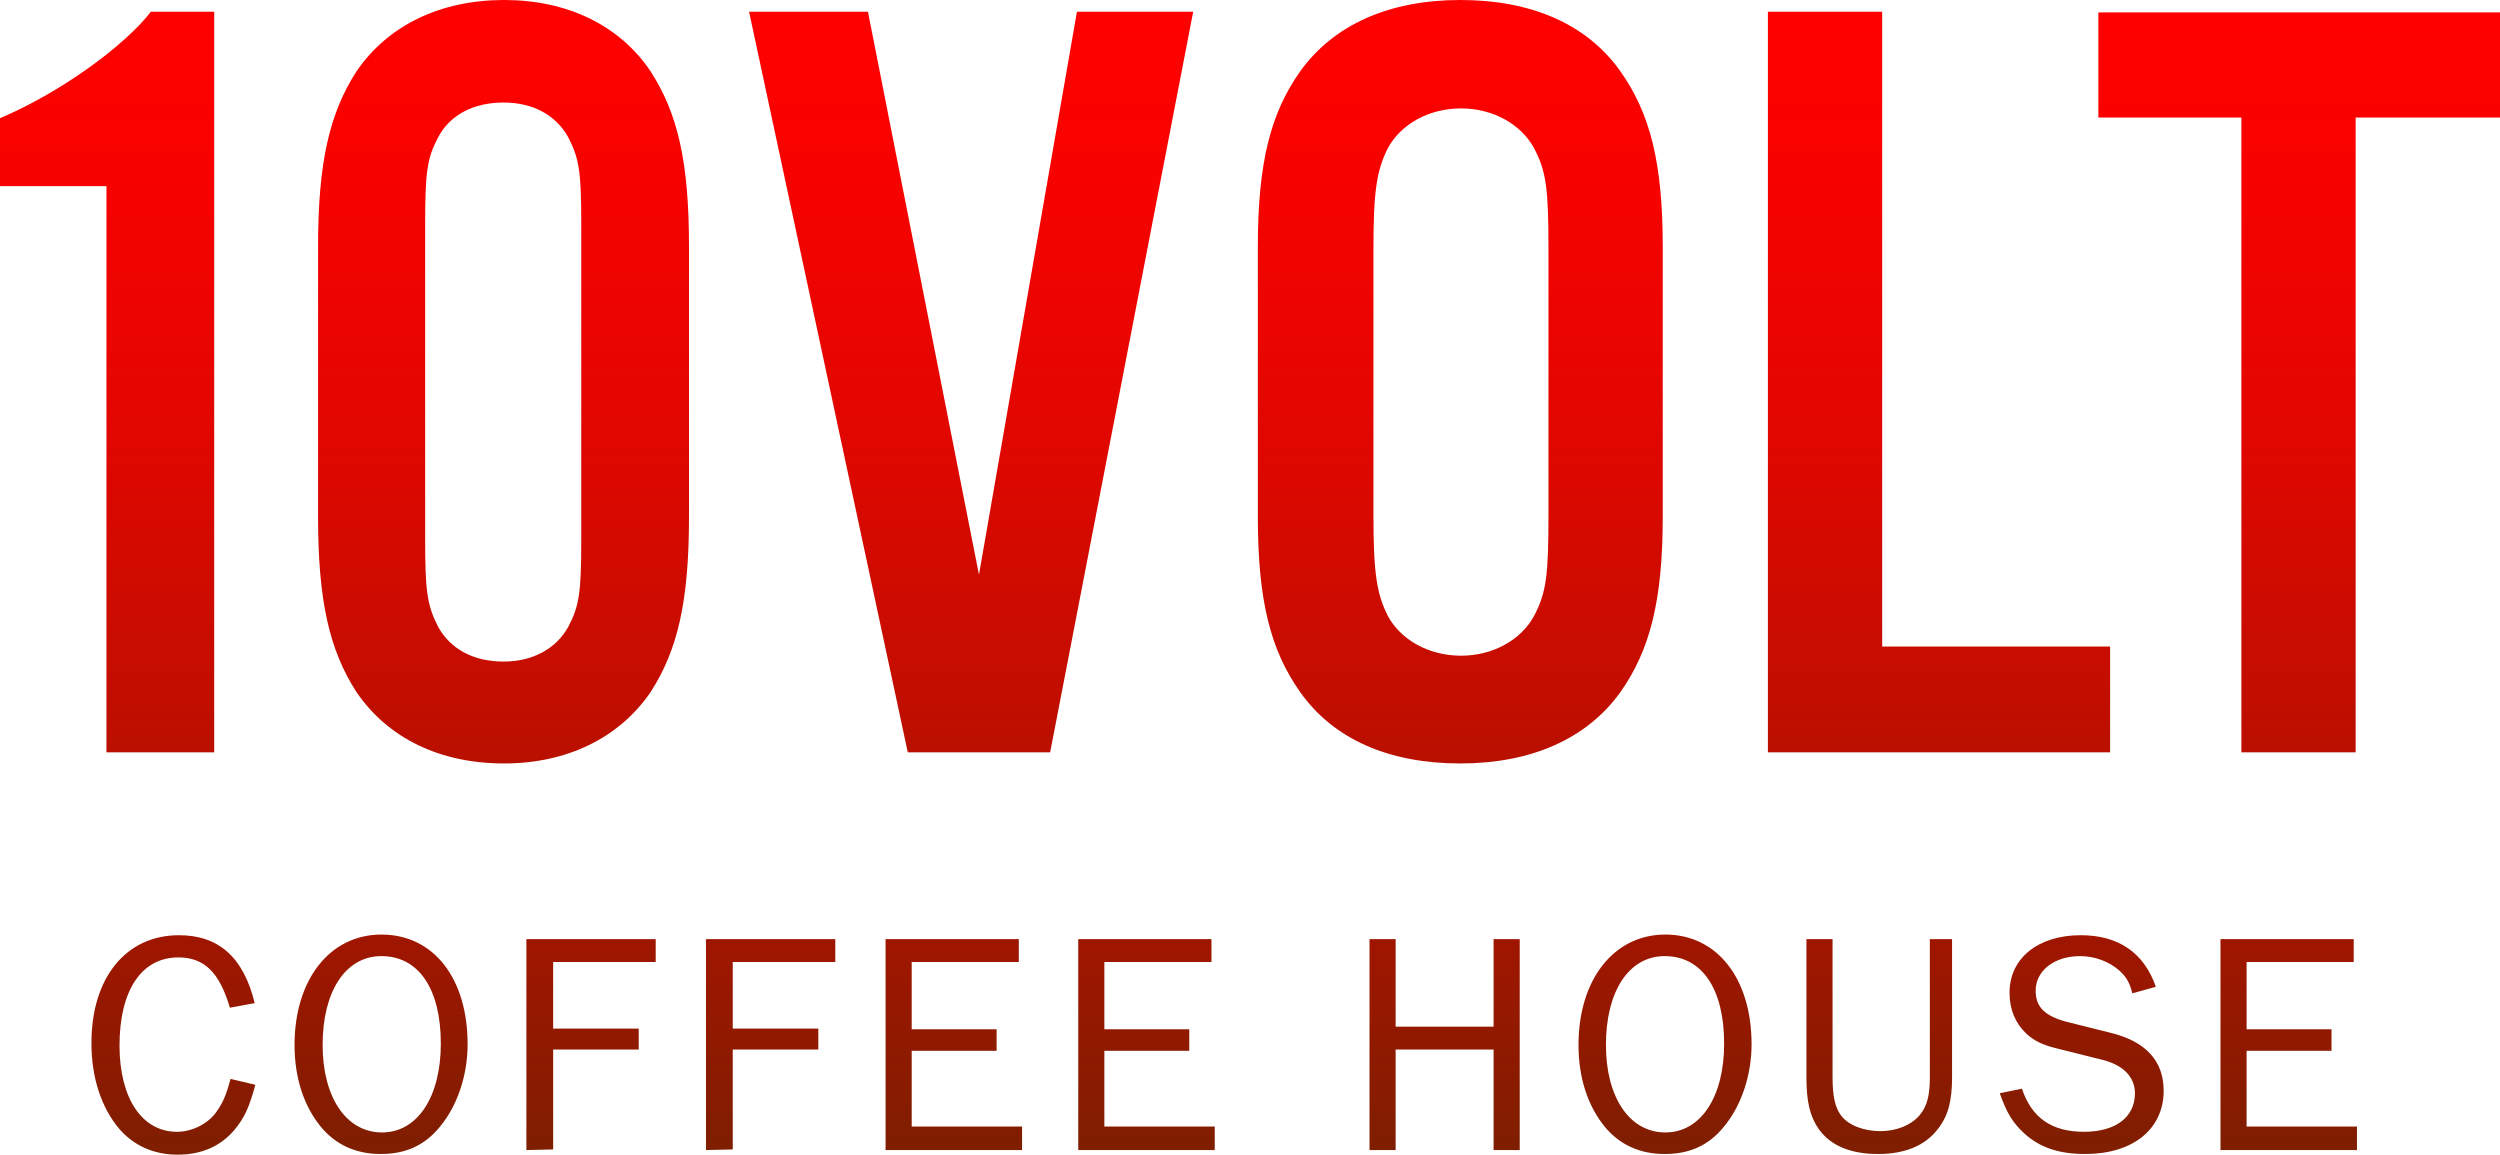 <?xml version="1.0" encoding="utf-8"?>
<!-- Generator: Adobe Illustrator 19.0.0, SVG Export Plug-In . SVG Version: 6.00 Build 0)  -->
<svg version="1.1" id="Layer_1" xmlns="http://www.w3.org/2000/svg" xmlns:xlink="http://www.w3.org/1999/xlink" x="0px" y="0px"
	 viewBox="108.6 211.6 382.8 176.8" enable-background="new 108.6 211.6 382.8 176.8" xml:space="preserve">
<linearGradient id="XMLID_2_" gradientUnits="userSpaceOnUse" x1="300" y1="211.6" x2="300" y2="388.4" gradientTransform="matrix(1 0 0 -1 0 600)">
	<stop  offset="0" style="stop-color:#7E1E00"/>
	<stop  offset="0.152" style="stop-color:#9A1700"/>
	<stop  offset="0.419" style="stop-color:#C50D00"/>
	<stop  offset="0.658" style="stop-color:#E50600"/>
	<stop  offset="0.86" style="stop-color:#F80200"/>
	<stop  offset="1" style="stop-color:#FF0000"/>
</linearGradient>
<path id="XMLID_14_" fill="url(#XMLID_2_)" d="M141.4,326.8h-16.5v-86.7h-16.3v-10.4c9.2-3.9,19-11,23.1-16.3h9.7V326.8z
	 M214.1,290.7c0,12.9-1.7,20.4-5.9,26.9c-4.8,7-12.8,10.9-22.4,10.9c-9.9,0-17.8-3.9-22.6-10.9c-4.2-6.5-5.9-14.1-5.9-26.9v-41.3
	c0-12.8,1.7-20.4,5.9-26.9c4.8-7,12.8-10.9,22.6-10.9c9.7,0,17.7,3.9,22.4,10.9c4.2,6.5,5.9,13.9,5.9,26.9V290.7z M173.7,294.3
	c0,7.8,0.3,10,2,13.3c1.9,3.4,5.4,5.3,10,5.3c4.4,0,8-1.9,9.9-5.3c1.7-3.2,2-5.3,2-13.3v-48.4c0-8-0.3-10-2-13.3
	c-1.9-3.4-5.4-5.3-9.9-5.3c-4.6,0-8.2,1.9-10,5.3c-1.7,3.2-2,5.3-2,13.3V294.3z M247.6,326.8l-24.3-113.4h18.2l17,86.2l15-86.2h17.8
	l-21.9,113.4H247.6z M363.2,290.7c0,12.7-1.9,20.4-6.5,26.9c-5.1,7.1-13.6,10.9-24.5,10.9s-19.4-3.7-24.5-10.9
	c-4.6-6.5-6.5-14.1-6.5-26.9v-41.3c0-12.8,1.9-20.4,6.5-26.9c5.1-7.1,13.6-10.9,24.5-10.9s19.4,3.7,24.5,10.9
	c4.6,6.5,6.5,14.1,6.5,26.9V290.7z M318.9,290.4c0,9,0.5,12.1,2.2,15.5c2,3.7,6.3,6.1,11.2,6.1c4.9,0,9.2-2.4,11.2-6.1
	c1.9-3.6,2.2-6.3,2.2-15.5v-40.6c0-9.2-0.3-11.9-2.2-15.5c-2-3.7-6.3-6.1-11.2-6.1c-4.9,0-9.2,2.4-11.2,6.1
	c-1.7,3.4-2.2,6.5-2.2,15.5V290.4z M396.9,310.6h34.8v16.2h-52.4V213.4h17.5v97.2H396.9z M469.3,326.8h-17.5v-97.2h-21.9v-16.1h61.5
	v16.1h-22.1V326.8z M147.7,377.7c-0.9,3.3-1.6,5-3.2,6.9c-2.1,2.5-5,3.8-8.7,3.8s-6.7-1.4-8.9-3.9c-2.8-3.3-4.3-7.9-4.3-13.2
	c0-10,5.3-16.5,13.4-16.5c6.1,0,9.9,3.4,11.6,10.4l-3.8,0.7c-1.6-5.4-3.9-7.7-7.9-7.7c-5.6,0-9,5-9,13.5c0,8,3.4,13.2,8.8,13.2
	c2.3,0,4.7-1.2,6-3c1-1.4,1.5-2.5,2.2-5.1L147.7,377.7z M180.2,371.5c0,4.8-1.6,9.5-4.3,12.7c-2.3,2.8-5.2,4.1-9,4.1
	s-6.9-1.4-9.2-4.2c-2.6-3.2-4-7.5-4-12.5c0-10,5.4-16.9,13.3-16.9C175,354.7,180.2,361.4,180.2,371.5z M158,371.6
	c0,8,3.6,13.4,9.1,13.4c5.4,0,9-5.4,9-13.6c0-8.4-3.4-13.4-9.1-13.4C161.5,358,158,363.4,158,371.6z M189.2,387.7v-32.3H209v3.5
	h-15.7v10.2h13.1v3.2h-13.1v15.3L189.2,387.7L189.2,387.7z M216.7,387.7v-32.3h19.8v3.5h-15.7v10.2h13.1v3.2h-13.1v15.3L216.7,387.7
	L216.7,387.7z M265.1,387.7h-20.9v-32.3h20.4v3.5h-16.4v10.3h13v3.3h-13v11.6h16.9V387.7z M294.6,387.7h-20.9v-32.3h20.4v3.5h-16.4
	v10.3h13v3.3h-13v11.6h16.9V387.7z M337.3,387.7v-15.4h-15v15.4h-4v-32.3h4v13.4h15v-13.4h4v32.3H337.3z M376.8,371.5
	c0,4.8-1.6,9.5-4.3,12.7c-2.3,2.8-5.2,4.1-9,4.1s-6.9-1.4-9.2-4.2c-2.6-3.2-4-7.5-4-12.5c0-10,5.4-16.9,13.3-16.9
	C371.5,354.7,376.8,361.4,376.8,371.5z M354.5,371.6c0,8,3.6,13.4,9.1,13.4c5.4,0,9-5.4,9-13.6c0-8.4-3.4-13.4-9.1-13.4
	C358,358,354.5,363.4,354.5,371.6z M407.5,355.4v21.1c0,3.7-0.6,6-2.2,8c-1.9,2.5-5,3.8-9.1,3.8c-4.3,0-7.3-1.3-9.1-3.8
	c-1.4-2-1.9-4.3-1.9-8v-21.1h4v21.1c0,3,0.4,4.7,1.3,5.9c1.1,1.5,3.5,2.4,6,2.4s4.7-0.9,6-2.4c1.2-1.4,1.6-3.1,1.6-5.9v-21.1H407.5z
	 M418.2,378.3c1.5,4.5,4.6,6.6,9.5,6.6c4.8,0,7.8-2.2,7.8-5.9c0-2.5-1.8-4.3-4.9-5.1l-6.4-1.6c-2.7-0.6-4.1-1.3-5.3-2.4
	c-1.7-1.6-2.6-3.7-2.6-6.3c0-5.3,4.4-8.8,10.9-8.8c5.8,0,9.7,2.7,11.5,7.9l-3.6,1c-0.4-1.7-1-2.6-2-3.5c-1.6-1.4-3.8-2.2-6-2.2
	c-3.9,0-6.8,2.2-6.8,5.3c0,2.6,1.5,4,5.3,4.9l6,1.5c5.5,1.3,8.3,4.3,8.3,8.9c0,5.9-4.7,9.7-12,9.7c-4.1,0-7-1-9.4-3.2
	c-1.7-1.6-2.6-3-3.7-6.1L418.2,378.3z M469.5,387.7h-20.9v-32.3H469v3.5h-16.4v10.3h13v3.3h-13v11.6h16.9V387.7z"/>
</svg>
